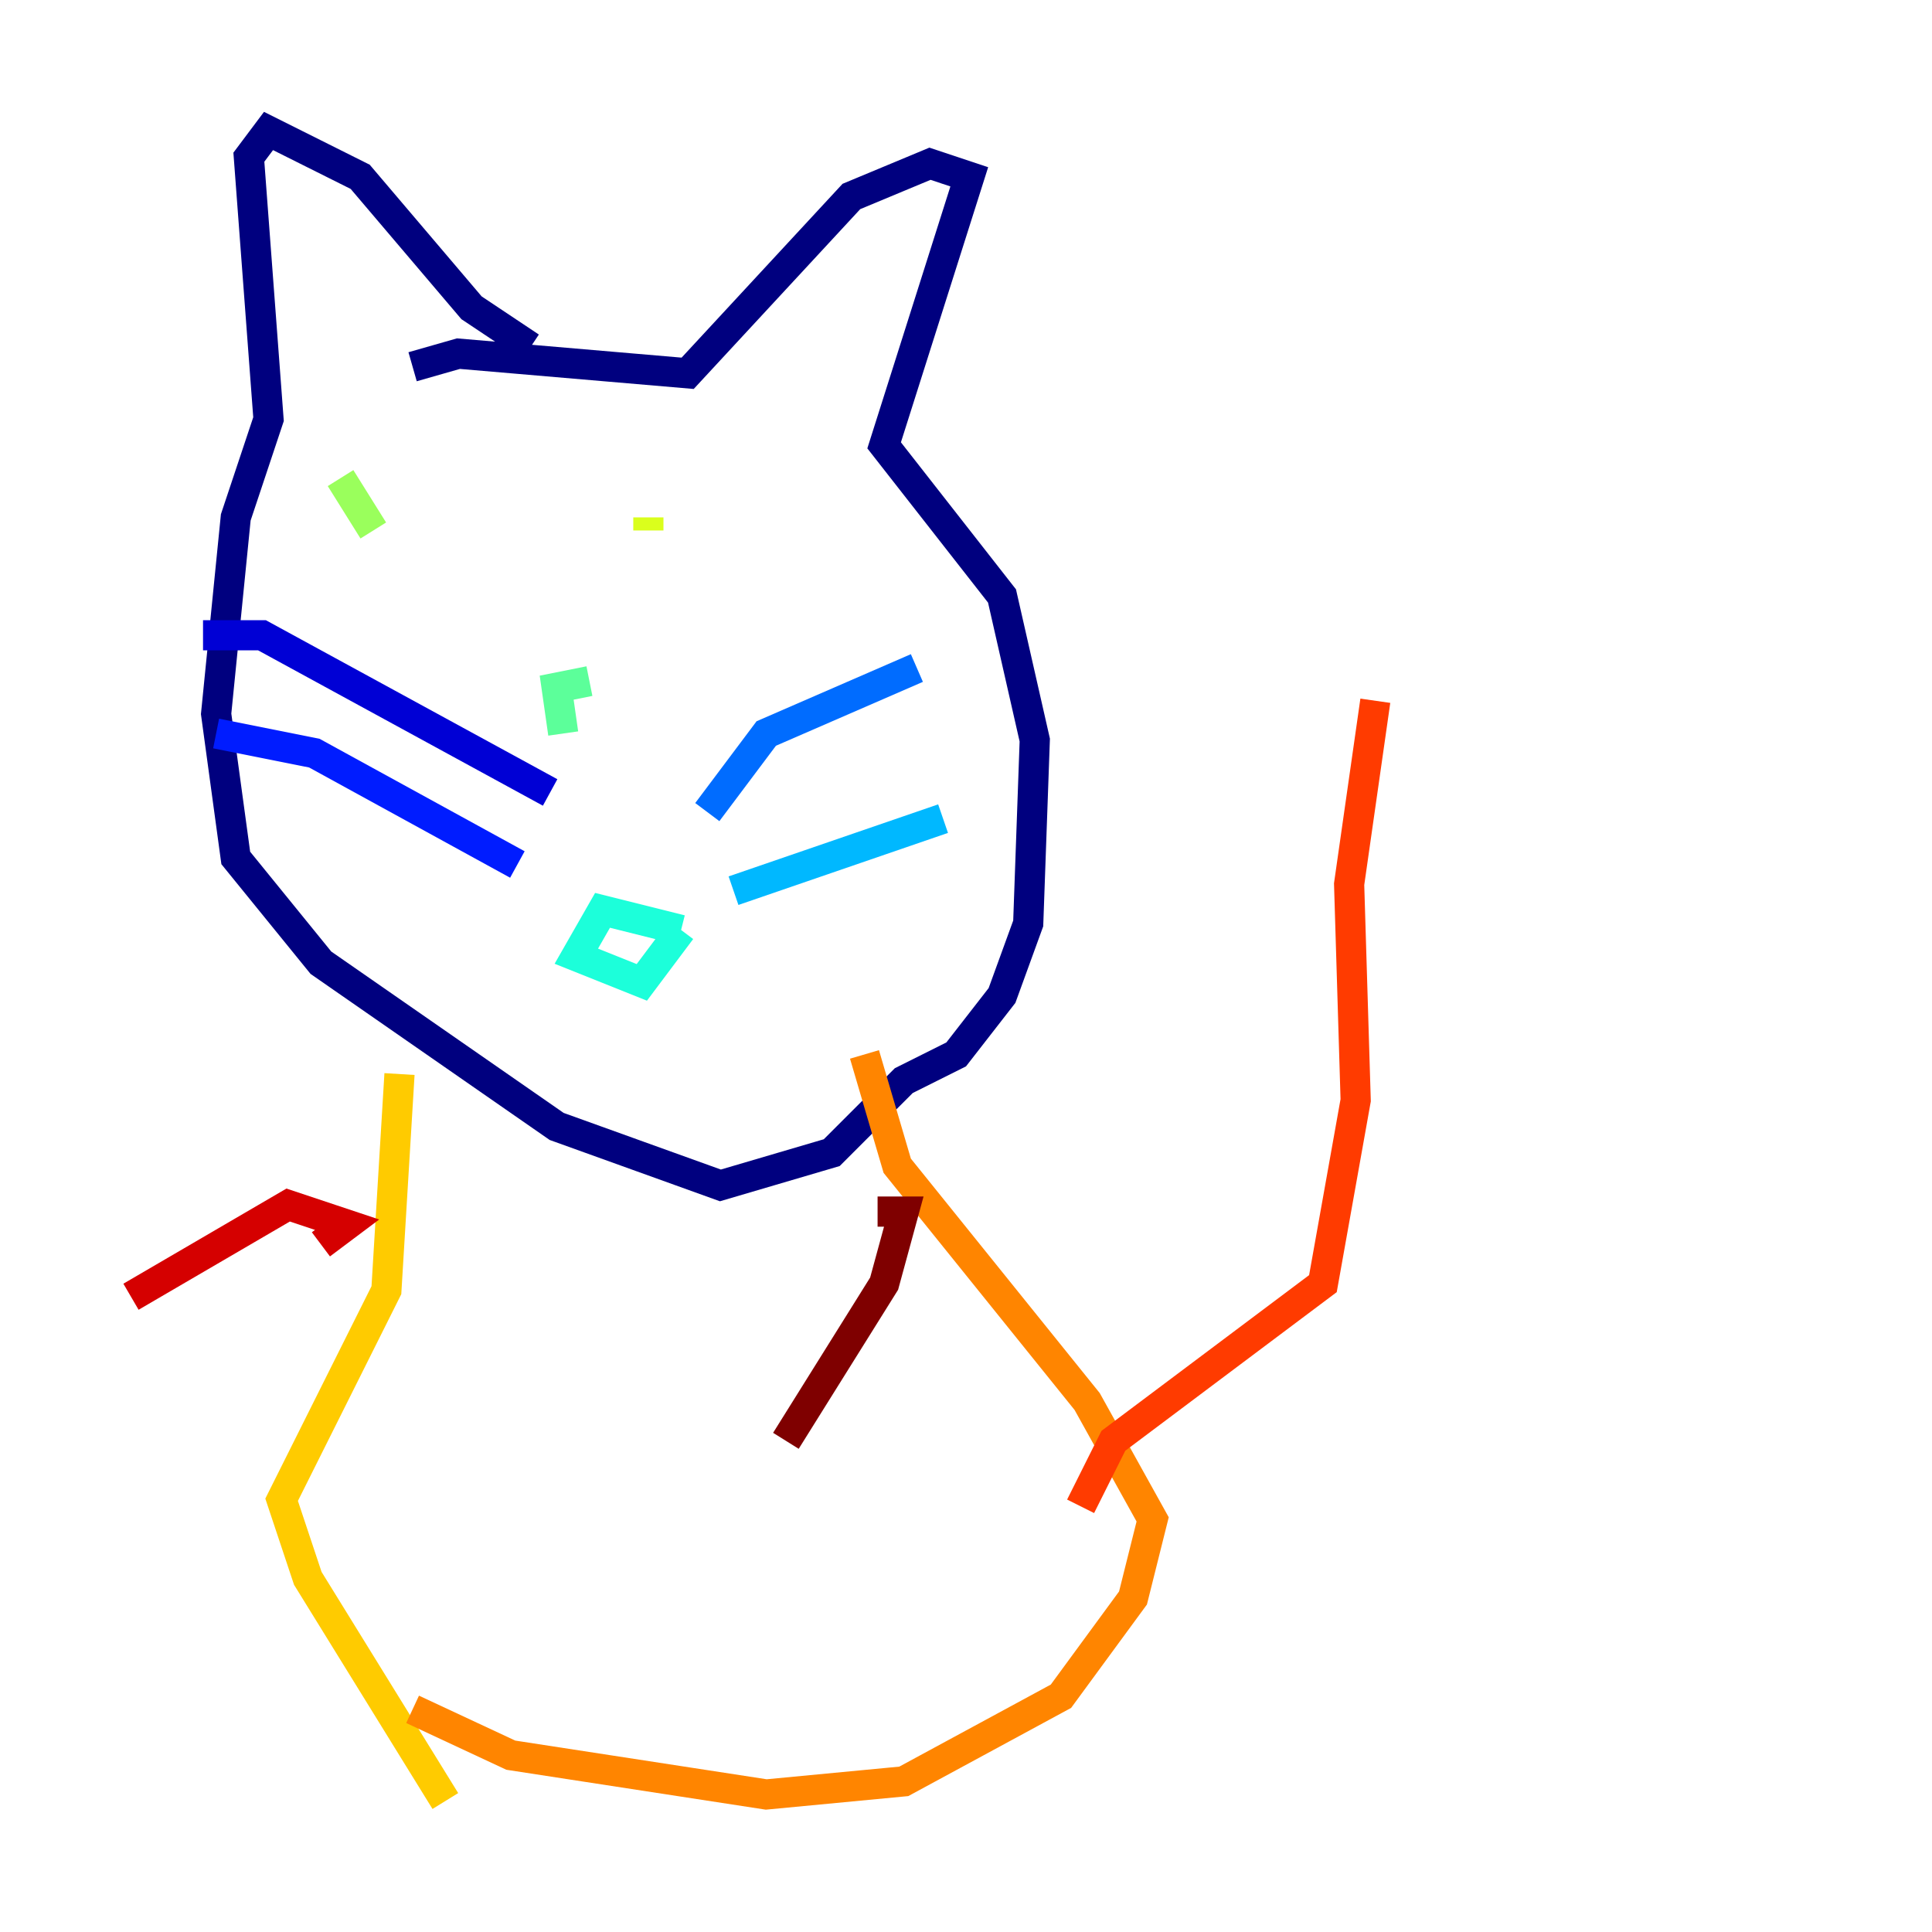 <?xml version="1.0" encoding="utf-8" ?>
<svg baseProfile="tiny" height="128" version="1.2" viewBox="0,0,128,128" width="128" xmlns="http://www.w3.org/2000/svg" xmlns:ev="http://www.w3.org/2001/xml-events" xmlns:xlink="http://www.w3.org/1999/xlink"><defs /><polyline fill="none" points="35.146,22.997 31.241,20.393 23.864,11.715 17.79,8.678 16.488,10.414 17.79,27.77 15.62,34.278 14.319,47.295 15.62,56.841 21.261,63.783 36.881,74.63 47.729,78.536 55.105,76.366 59.878,71.593 63.349,69.858 66.386,65.953 68.122,61.18 68.556,49.031 66.386,39.485 58.576,29.505 64.217,11.715 61.614,10.848 56.407,13.017 45.559,24.732 30.373,23.43 27.336,24.298" stroke="#00007f" stroke-width="2" /><polyline fill="none" points="36.447,52.502 17.356,42.088 13.451,42.088" stroke="#0000d5" stroke-width="2" /><polyline fill="none" points="34.278,57.275 20.827,49.898 14.319,48.597" stroke="#001cff" stroke-width="2" /><polyline fill="none" points="46.861,53.803 50.766,48.597 60.746,44.258" stroke="#006cff" stroke-width="2" /><polyline fill="none" points="48.597,59.01 62.481,54.237" stroke="#00b8ff" stroke-width="2" /><polyline fill="none" points="45.125,61.614 39.919,60.312 38.183,63.349 42.522,65.085 45.125,61.614" stroke="#1cffda" stroke-width="2" /><polyline fill="none" points="39.051,45.125 36.881,45.559 37.315,48.597" stroke="#5cff9a" stroke-width="2" /><polyline fill="none" points="22.563,31.675 24.732,35.146" stroke="#9aff5c" stroke-width="2" /><polyline fill="none" points="42.956,34.278 42.956,35.146" stroke="#daff1c" stroke-width="2" /><polyline fill="none" points="26.468,71.159 25.6,85.478 18.658,99.363 20.393,104.57 29.505,119.322" stroke="#ffcb00" stroke-width="2" /><polyline fill="none" points="57.275,69.858 59.444,77.234 72.027,92.854 76.366,100.664 75.064,105.871 70.291,112.38 59.878,118.02 50.766,118.888 33.844,116.285 27.336,113.248" stroke="#ff8500" stroke-width="2" /><polyline fill="none" points="71.593,99.797 73.763,95.458 87.647,85.044 89.817,72.895 89.383,58.576 91.119,46.427" stroke="#ff3b00" stroke-width="2" /><polyline fill="none" points="21.261,82.441 22.997,81.139 19.091,79.837 8.678,85.912" stroke="#d50000" stroke-width="2" /><polyline fill="none" points="58.142,80.271 59.878,80.271 58.576,85.044 52.068,95.458" stroke="#7f0000" stroke-width="2" /></svg>
